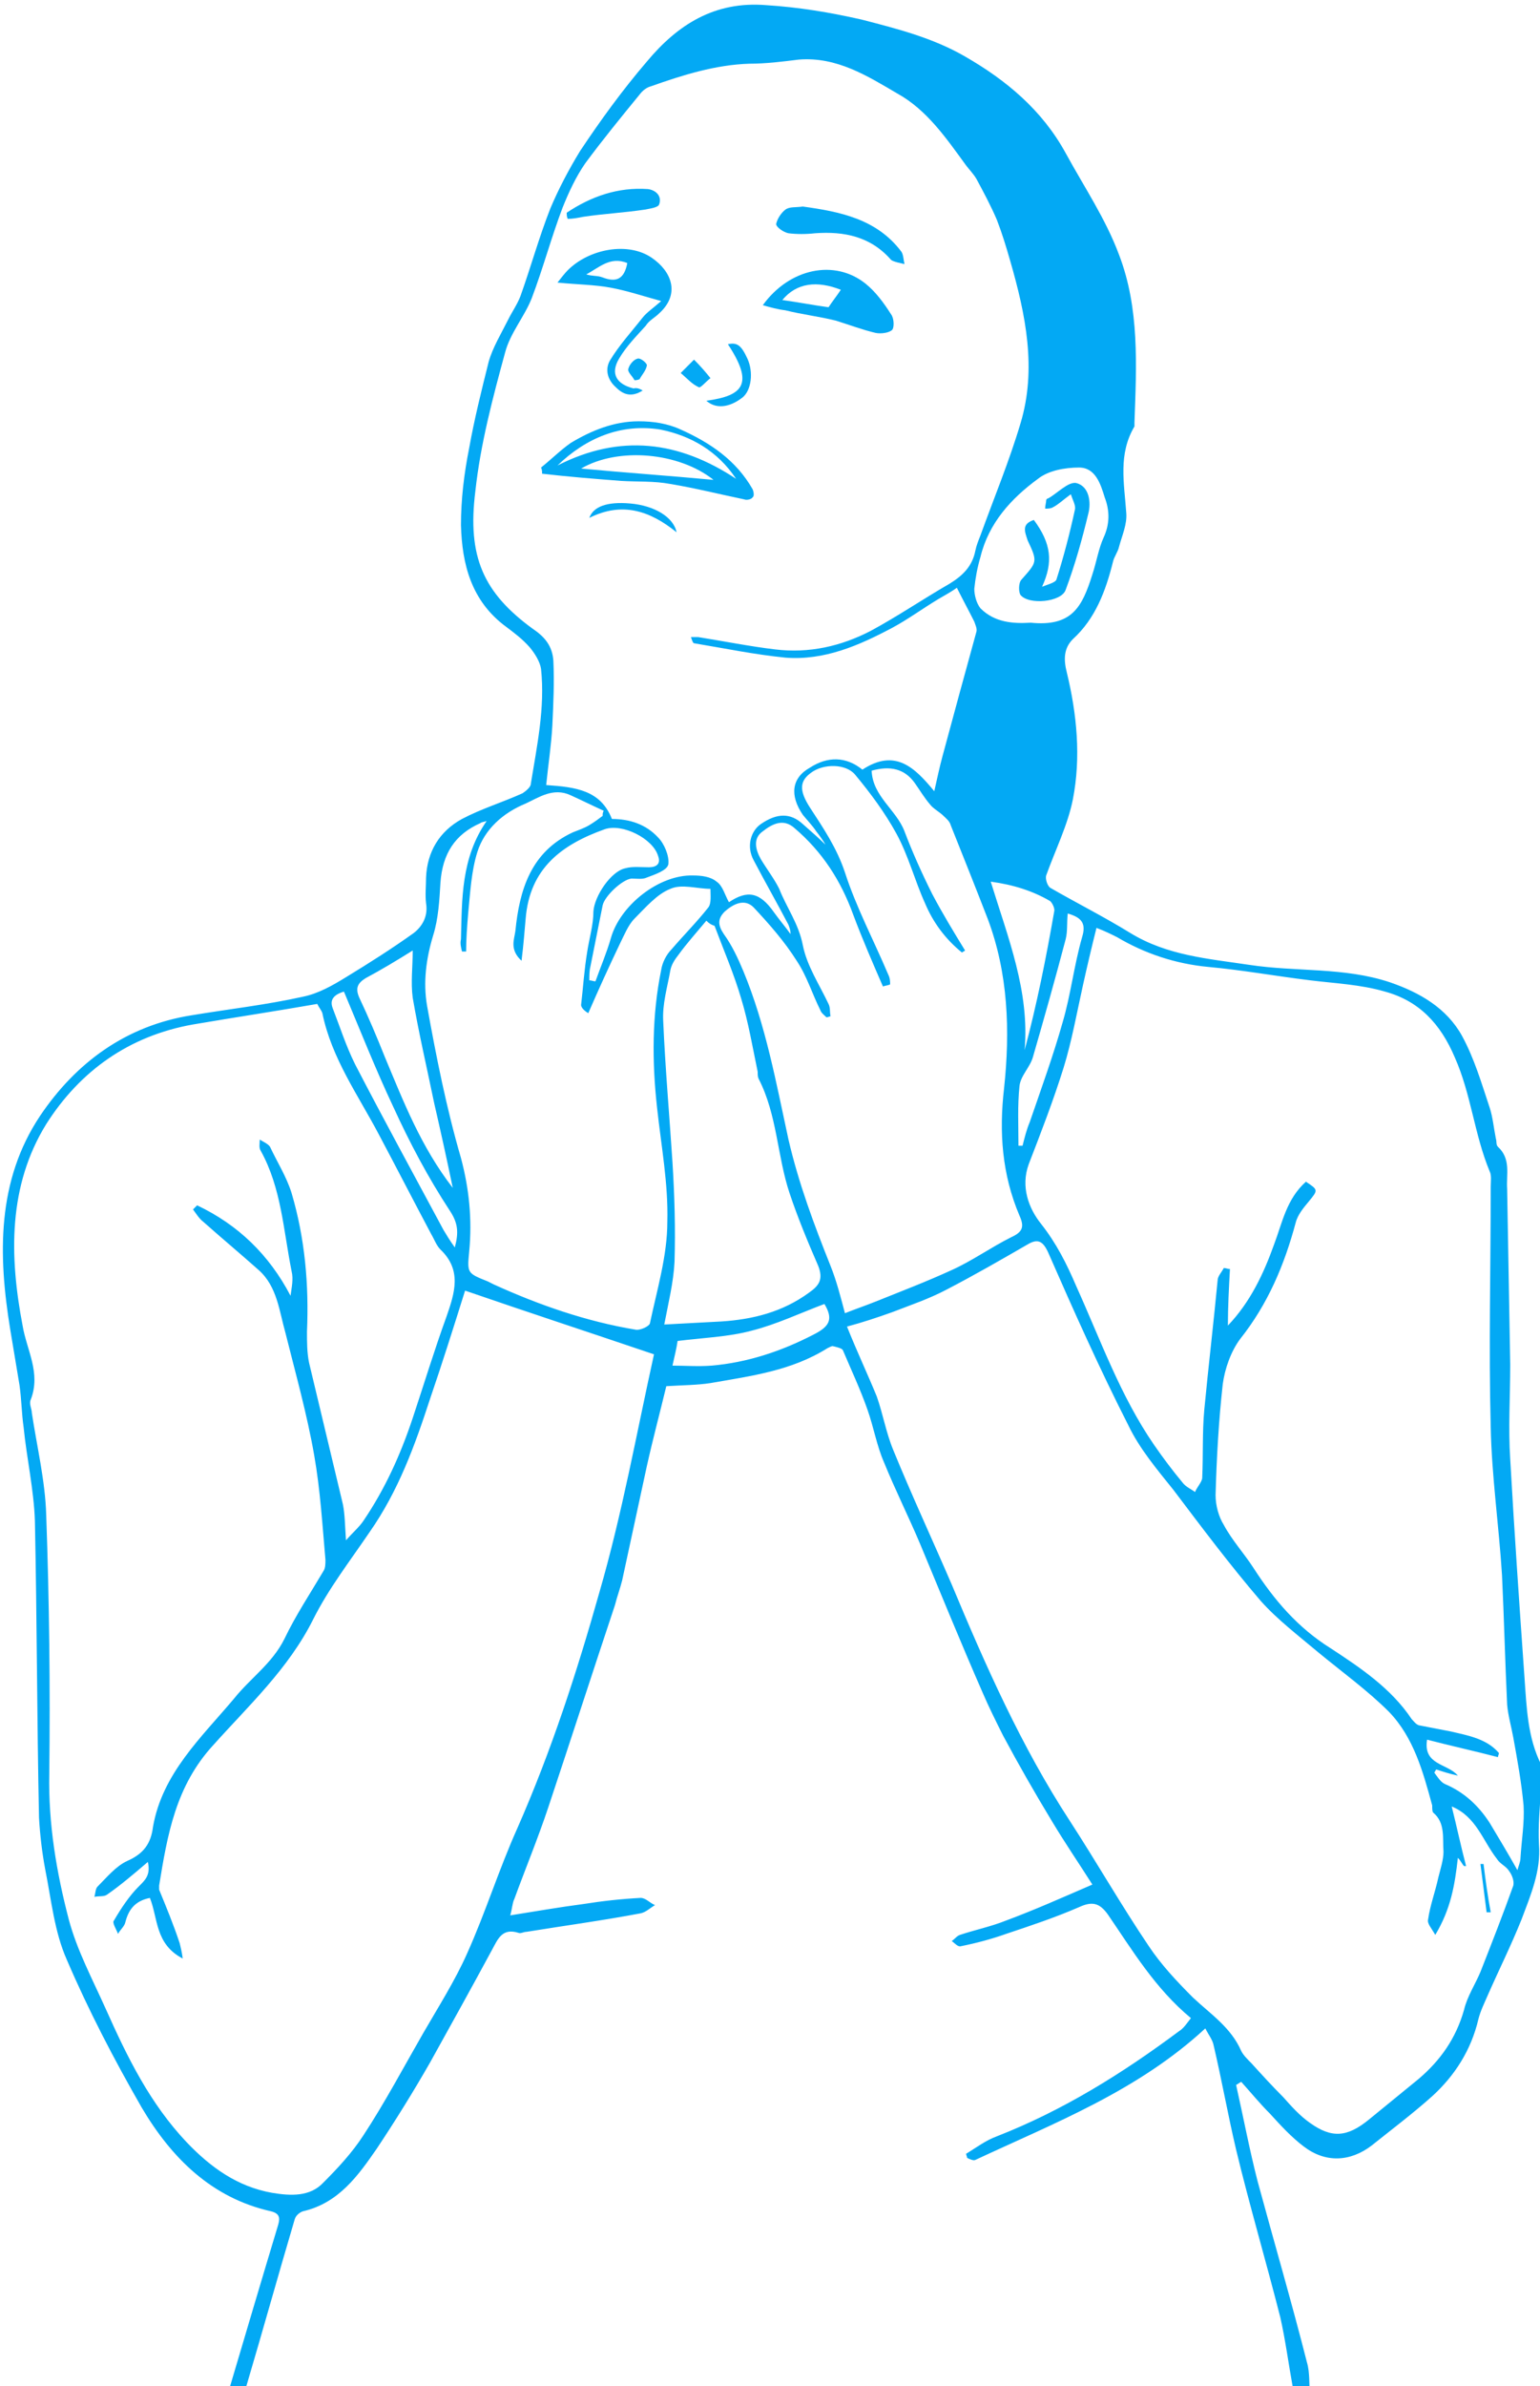 <?xml version="1.0" encoding="utf-8"?>
<!-- Generator: Adobe Illustrator 19.1.0, SVG Export Plug-In . SVG Version: 6.00 Build 0)  -->
<svg version="1.1" id="Layer_1" xmlns="http://www.w3.org/2000/svg" xmlns:xlink="http://www.w3.org/1999/xlink" x="0px" y="0px"
	 viewBox="0 0 150 232.2" style="enable-background:new 0 0 150 232.2;" xml:space="preserve">
<style type="text/css">
	.st0{fill:#03A9F4;}
</style>
<g id="skinrash-lady-1">
	<path class="st0" d="M125.9,232.2c-0.4-2.2-0.7-4.5-1.2-6.7c-1.4-5.5-3-10.9-4.3-16.3c-0.8-3.4-1.4-6.8-2.2-10.2
		c-0.1-0.5-0.5-1-0.8-1.6c-6.6,6.1-14.7,9.2-22.4,12.8c-0.2,0.1-0.6-0.1-0.8-0.2c0-0.1-0.1-0.3-0.1-0.4c1-0.6,1.9-1.3,3-1.7
		c6.4-2.5,12.2-6.1,17.7-10.2c0.5-0.3,0.8-0.8,1.2-1.3c-3.5-2.9-5.7-6.6-8.1-10.1c-0.8-1.1-1.5-1.3-2.8-0.7c-2.3,1-4.7,1.8-7.1,2.6
		c-1.4,0.5-2.9,0.9-4.4,1.2c-0.3,0.1-0.6-0.3-0.9-0.5c0.3-0.2,0.5-0.5,0.8-0.6c1.5-0.5,3-0.8,4.5-1.4c2.7-1,5.4-2.2,8.4-3.5
		c-1.4-2.2-2.7-4.1-3.9-6.1c-1.7-2.8-3.3-5.6-4.8-8.4c-0.7-1.4-1.4-2.8-2-4.2c-2.1-4.8-4.1-9.7-6.1-14.5c-1.1-2.6-2.4-5.2-3.5-7.9
		c-0.7-1.6-1-3.4-1.6-5.1c-0.7-2-1.6-3.9-2.4-5.8c-0.1-0.2-0.6-0.3-1-0.4c-0.1,0-0.3,0.1-0.5,0.2c-3.5,2.2-7.4,2.7-11.4,3.4
		c-1.3,0.2-2.7,0.2-4.3,0.3c-0.6,2.5-1.3,5.1-1.9,7.8c-0.8,3.7-1.6,7.4-2.4,11.1c-0.2,0.8-0.5,1.6-0.7,2.4
		c-2.2,6.6-4.3,13.1-6.5,19.7c-1,3-2.2,5.9-3.3,8.9c-0.2,0.4-0.2,0.9-0.4,1.6c2.5-0.4,4.8-0.8,7.1-1.1c1.9-0.3,3.7-0.5,5.6-0.6
		c0.5,0,0.9,0.5,1.4,0.7c-0.5,0.3-0.9,0.7-1.4,0.8c-3.7,0.7-7.4,1.2-11.1,1.8c-0.3,0-0.6,0.2-0.8,0.1c-1.6-0.5-2,0.6-2.6,1.7
		c-2,3.7-4,7.3-6,10.9c-1.6,2.8-3.4,5.7-5.2,8.4c-1.8,2.6-3.7,5.3-7.2,6.1c-0.3,0.1-0.7,0.4-0.8,0.8c-1.6,5.4-3.1,10.8-4.7,16.2
		c0,0.1,0,0.3,0,0.4c-0.6,0-1.1,0-1.7,0c1.6-5.4,3.2-10.8,4.8-16.1c0.2-0.7,0.1-1.1-0.7-1.3c-5.8-1.3-9.7-5.2-12.6-10.1
		c-2.7-4.7-5.2-9.5-7.3-14.4c-1.2-2.7-1.5-5.8-2.1-8.8c-0.3-1.6-0.5-3.3-0.6-5c-0.2-9.6-0.2-19.3-0.4-28.9c-0.1-3-0.8-6.1-1.1-9.1
		c-0.2-1.4-0.2-2.7-0.4-4.1c-0.3-1.8-0.6-3.6-0.9-5.4c-1.2-7.3-1.3-14.5,2.9-20.8c3.5-5.2,8.4-8.8,14.8-9.8c3.6-0.6,7.2-1,10.8-1.8
		c1.5-0.3,2.9-1.1,4.2-1.9c2.3-1.4,4.5-2.8,6.6-4.3c0.9-0.7,1.4-1.7,1.2-2.9c-0.1-0.8,0-1.7,0-2.5c0.1-2.5,1.3-4.5,3.5-5.7
		c1.9-1,3.9-1.6,5.9-2.5c0.3-0.2,0.8-0.6,0.8-0.9c0.6-3.7,1.4-7.4,1-11.2c-0.1-0.7-0.6-1.5-1.1-2.1c-0.7-0.8-1.5-1.4-2.3-2
		c-3.4-2.5-4.3-6.1-4.4-9.9c0-2.5,0.3-5,0.8-7.5c0.5-2.8,1.2-5.6,1.9-8.4c0.4-1.4,1.2-2.7,1.9-4.1c0.4-0.8,0.9-1.5,1.2-2.3
		c1-2.8,1.8-5.7,2.9-8.5c0.8-1.9,1.8-3.8,2.9-5.6c2-3,4.1-5.9,6.5-8.7c3-3.6,6.6-5.9,11.6-5.5c3.2,0.2,6.2,0.7,9.3,1.4
		c3.5,0.9,7,1.8,10.1,3.6c4,2.3,7.5,5.2,9.8,9.4c1.8,3.3,3.9,6.4,5.2,9.9c2,5.2,1.7,10.8,1.5,16.3c0,0.1,0,0.3,0,0.4
		c-1.6,2.7-1,5.5-0.8,8.4c0.1,1.1-0.4,2.2-0.7,3.3c-0.1,0.5-0.5,1-0.6,1.5c-0.7,2.8-1.7,5.5-3.9,7.5c-0.9,0.9-0.9,2-0.6,3.2
		c1,4.1,1.4,8.3,0.6,12.4c-0.5,2.5-1.7,4.9-2.6,7.4c-0.1,0.3,0.1,1,0.4,1.2c2.6,1.5,5.2,2.8,7.8,4.4c3.6,2.2,7.6,2.5,11.6,3.1
		c4.6,0.7,9.2,0.2,13.7,1.7c2.9,1,5.5,2.5,7,5.2c1.2,2.2,1.9,4.6,2.7,7c0.3,0.9,0.4,2,0.6,3c0.1,0.3,0,0.6,0.2,0.8
		c1.3,1.2,0.8,2.7,0.9,4.1c0.1,5.7,0.2,11.4,0.3,17.1c0,3.1-0.2,6.2,0,9.2c0.4,7.1,0.9,14.3,1.4,21.4c0.2,2.8,0.3,5.7,1.6,8.3
		c0.3,0.6,0.1,1.5,0,2.3c-0.1,1.8-0.3,3.7-0.2,5.5c0.2,2.6-0.8,4.9-1.7,7.3c-1,2.5-2.2,4.9-3.3,7.4c-0.3,0.7-0.7,1.5-0.9,2.3
		c-0.7,3-2.3,5.5-4.5,7.5c-1.9,1.7-3.9,3.2-5.9,4.8c-2.1,1.6-4.5,1.7-6.6,0.1c-1.2-0.9-2.3-2.1-3.3-3.2c-1-1-1.9-2.1-2.8-3.1
		c-0.2,0.1-0.3,0.2-0.5,0.3c0.7,3.1,1.3,6.3,2.1,9.4c1.6,5.9,3.3,11.7,4.8,17.6c0.3,1,0.2,2.2,0.3,3.3
		C127,232.2,126.5,232.2,125.9,232.2z M30.9,97.7c-4,0.7-8,1.3-12.1,2c-6.2,1.1-11,4.5-14.3,9.7c-3.7,6-3.6,12.8-2.3,19.6
		c0.4,2.4,1.8,4.6,0.8,7.2c-0.2,0.4,0.1,0.9,0.1,1.3c0.5,3.3,1.3,6.6,1.4,9.9c0.3,8.4,0.4,16.8,0.3,25.2c-0.1,4.9,0.7,9.6,1.9,14.2
		c0.8,3,2.3,5.8,3.6,8.7c2.1,4.7,4.3,9.2,7.9,13c2.3,2.4,4.9,4.3,8.3,4.9c1.8,0.3,3.7,0.4,5-1c1.4-1.4,2.8-2.9,3.9-4.6
		c2.1-3.2,3.9-6.6,5.8-9.9c1.5-2.6,3.1-5.1,4.3-7.8c1.8-4,3.1-8.2,4.9-12.2c3.3-7.5,5.8-15.2,8-23c2.2-7.6,3.6-15.4,5.3-23.1
		c-6.2-2.1-12.3-4.1-18.4-6.2c-1.1,3.5-2.2,7-3.4,10.5c-1.5,4.6-3.1,9-5.9,13c-1.9,2.8-4,5.5-5.5,8.5c-2.4,4.8-6.3,8.4-9.7,12.2
		c-3.7,4-4.5,8.8-5.3,13.7c0,0.1,0,0.3,0,0.4c0.7,1.7,1.4,3.4,2,5.2c0.1,0.4,0.2,0.8,0.3,1.5c-2.7-1.4-2.4-3.9-3.2-5.9
		c-1.5,0.3-2.1,1.2-2.4,2.4c-0.1,0.4-0.5,0.7-0.7,1.1c-0.2-0.5-0.6-1.1-0.4-1.3c0.7-1.2,1.5-2.4,2.4-3.3c0.6-0.6,1.2-1.1,0.9-2.4
		c-1.4,1.2-2.7,2.3-4,3.2c-0.3,0.2-0.8,0.1-1.2,0.2c0.1-0.4,0.1-0.8,0.3-1c0.9-0.9,1.8-2,2.9-2.5c1.6-0.7,2.3-1.7,2.5-3.3
		c0.9-5.2,4.7-8.7,7.9-12.5c1.6-2,3.7-3.4,4.9-5.8c1.1-2.3,2.5-4.4,3.8-6.6c0.2-0.3,0.2-0.7,0.2-1.1c-0.3-3.4-0.5-6.8-1.1-10.2
		c-0.7-4-1.8-7.9-2.8-11.9c-0.6-2.1-0.8-4.5-2.6-6.1c-1.8-1.6-3.6-3.1-5.4-4.7c-0.4-0.3-0.7-0.8-1-1.2c0.1-0.1,0.3-0.3,0.4-0.4
		c4,1.9,7,4.8,9.1,8.8c0.1-0.8,0.3-1.6,0.1-2.4c-0.8-4-1-8.1-3-11.7c-0.2-0.3-0.1-0.7-0.1-1.1c0.3,0.2,0.8,0.4,1,0.7
		c0.7,1.5,1.6,2.9,2.1,4.5c1.3,4.4,1.7,8.9,1.5,13.5c0,1,0,2,0.2,3c1.1,4.6,2.2,9.2,3.3,13.8c0.2,1,0.2,2.1,0.3,3.5
		c0.7-0.8,1.3-1.3,1.7-1.9c2.1-3.1,3.6-6.4,4.8-10c1.1-3.3,2.1-6.6,3.3-9.9c0.8-2.3,1.5-4.5-0.6-6.5c-0.4-0.4-0.6-1-0.9-1.5
		c-1.7-3.2-3.4-6.5-5.1-9.7c-2-3.8-4.6-7.4-5.5-11.8C31.3,98.3,31.1,98.1,30.9,97.7z M84,74.9c3.2-2.1,5.1-0.2,7,2.1
		c0.3-1.3,0.5-2.3,0.8-3.4c1.1-4.1,2.2-8.1,3.3-12.1c0.1-0.3-0.1-0.7-0.2-1c-0.5-1-1.1-2.1-1.7-3.3c-0.4,0.3-1.1,0.7-1.8,1.1
		c-1.5,0.9-3,2-4.5,2.8c-3.2,1.7-6.6,3.2-10.4,2.9c-3-0.3-5.9-0.9-8.9-1.4c-0.1,0-0.2-0.3-0.3-0.6c0.3,0,0.5,0,0.7,0
		c2.5,0.4,5,0.9,7.5,1.2c3.3,0.4,6.4-0.3,9.3-1.8c2.6-1.4,5.1-3.1,7.7-4.6c1.3-0.8,2.2-1.7,2.5-3.2c0.1-0.5,0.3-1,0.5-1.5
		c1.3-3.6,2.8-7.2,3.9-10.9c1.6-5.3,0.5-10.6-1-15.8c-0.4-1.4-0.8-2.7-1.3-4c-0.6-1.4-1.3-2.7-2-4c-0.3-0.5-0.7-0.9-1-1.3
		c-1.9-2.6-3.8-5.4-6.7-7c-2.9-1.7-5.9-3.6-9.6-3.3C76.2,6,74.6,6.2,73,6.2c-3.3,0.1-6.5,1.1-9.6,2.2c-0.4,0.1-0.8,0.4-1.1,0.8
		c-1.8,2.2-3.6,4.4-5.3,6.7c-0.9,1.3-1.6,2.8-2.2,4.3c-1.1,2.9-1.9,5.9-3,8.8c-0.7,1.8-2.1,3.4-2.6,5.3c-1.2,4.4-2.4,8.9-2.9,13.5
		c-0.8,6.4,0.8,9.9,5.6,13.4c1.2,0.8,1.9,1.7,2,3.1c0.1,2.1,0,4.2-0.1,6.3c-0.1,1.9-0.4,3.8-0.6,5.8c2.9,0.2,5.3,0.5,6.4,3.3
		c1.7,0,3.3,0.5,4.5,1.8c0.6,0.6,1.1,1.8,1,2.6c-0.1,0.6-1.3,1-2.1,1.3c-0.4,0.2-1,0.1-1.5,0.1c-0.9,0.1-2.6,1.7-2.8,2.6
		c-0.4,2-0.8,4-1.2,6c-0.1,0.4-0.1,0.9-0.1,1.3c0.2,0,0.4,0.1,0.6,0.1c0.5-1.4,1.1-2.8,1.5-4.2c0.9-3.2,4.7-6.2,8-6.1
		c0.8,0,1.7,0.1,2.3,0.6c0.6,0.4,0.8,1.3,1.2,2c1.8-1.2,3-1,4.4,1c0.5,0.7,1.1,1.4,1.6,2.1c0-0.4-0.1-0.6-0.2-0.9
		c-1.1-2.1-2.3-4.2-3.4-6.3c-0.7-1.3-0.3-2.8,0.7-3.5c1.6-1.1,2.9-1.1,4.1,0c0.8,0.7,1.7,1.5,2.2,2c-0.1-0.2-0.5-0.8-0.9-1.3
		c-0.4-0.6-0.9-1.1-1.3-1.6c-1.3-1.9-1.1-3.6,0.7-4.6C80.6,73.6,82.4,73.6,84,74.9z M127.2,115c1.2,0.8,1.2,0.8,0.3,1.9
		c-0.5,0.6-1.1,1.3-1.3,2.1c-1.1,4.1-2.7,7.9-5.4,11.3c-0.9,1.2-1.5,2.9-1.7,4.4c-0.4,3.6-0.6,7.2-0.7,10.8c0,1,0.3,2.1,0.8,2.9
		c0.8,1.5,2,2.8,2.9,4.2c2,3.1,4.3,5.8,7.5,7.8c2.9,1.9,5.9,3.9,7.9,6.9c0.2,0.2,0.4,0.5,0.7,0.6c1,0.2,2.1,0.4,3.1,0.6
		c1.7,0.4,3.5,0.7,4.7,2.1c0,0.1-0.1,0.3-0.1,0.4c-2.3-0.6-4.6-1.1-6.9-1.7c-0.4,2.5,2,2.3,3,3.5c-0.9-0.2-1.5-0.4-2.1-0.6
		c-0.1,0.1-0.1,0.2-0.2,0.3c0.3,0.4,0.6,0.9,1,1.1c1.9,0.8,3.3,2.1,4.4,3.8c0.9,1.5,1.8,3,2.7,4.6c0.1-0.4,0.3-0.8,0.3-1.2
		c0.1-1.7,0.4-3.4,0.3-5.1c-0.2-2.2-0.6-4.4-1-6.6c-0.2-1.1-0.5-2.1-0.6-3.2c-0.2-4.2-0.3-8.4-0.5-12.6c-0.3-4.8-1-9.6-1.1-14.4
		c-0.2-7.8,0-15.6,0-23.4c0-0.5,0.1-1.1-0.1-1.5c-1.5-3.6-1.8-7.5-3.4-11.1c-1.4-3.3-3.5-5.5-6.8-6.4c-2.4-0.7-4.9-0.8-7.3-1.1
		c-3.3-0.4-6.6-1-9.9-1.3c-3.2-0.3-6.2-1.3-8.9-2.9c-0.6-0.3-1.2-0.6-2-0.9c-0.5,2-0.9,3.7-1.3,5.5c-0.6,2.7-1.1,5.5-1.9,8.1
		c-1,3.2-2.2,6.3-3.4,9.4c-0.8,2.2,0,4.3,1.2,5.8c1.5,1.9,2.5,3.9,3.4,6c2.4,5.3,4.3,10.7,7.6,15.5c0.9,1.3,1.8,2.5,2.8,3.7
		c0.3,0.4,0.8,0.6,1.2,0.9c0.2-0.5,0.7-1,0.7-1.4c0.1-2.2,0-4.4,0.2-6.6c0.4-4.2,0.9-8.4,1.3-12.6c0-0.4,0.4-0.8,0.6-1.2
		c0.2,0,0.4,0.1,0.6,0.1c-0.1,1.8-0.2,3.7-0.2,5.5c2.2-2.3,3.5-5.1,4.5-7.9C124.9,119,125.3,116.7,127.2,115z M141.4,175.8
		c0.5,2,0.9,3.9,1.4,5.8c-0.1,0-0.1,0-0.2,0c-0.2-0.2-0.3-0.5-0.6-0.8c-0.3,2.7-0.7,5-2.2,7.5c-0.4-0.7-0.8-1.1-0.7-1.5
		c0.2-1.4,0.7-2.7,1-4.1c0.2-0.8,0.5-1.7,0.5-2.5c-0.1-1.3,0.2-2.8-1-3.8c-0.1-0.1-0.1-0.4-0.1-0.7c-0.9-3.3-1.8-6.6-4.2-9.1
		c-2.1-2.1-4.6-3.9-6.9-5.8c-1.9-1.6-4-3.2-5.6-5c-3-3.5-5.7-7.1-8.5-10.8c-1.6-2-3.3-4-4.4-6.3c-2.8-5.5-5.3-11.1-7.8-16.8
		c-0.5-1.1-1-1.4-2-0.8c-2.6,1.5-5.2,3-7.9,4.4c-1.7,0.9-3.5,1.5-5.3,2.2c-1.4,0.5-2.9,1-4.4,1.4c1,2.5,2,4.6,2.9,6.8
		c0.6,1.7,0.9,3.5,1.6,5.2c1.8,4.4,3.8,8.7,5.7,13.1c3.3,7.9,6.8,15.8,11.5,23c2.6,4,5,8.2,7.7,12.2c1.2,1.8,2.7,3.4,4.3,5
		c1.7,1.6,3.7,2.9,4.7,5.2c0.2,0.4,0.6,0.8,1,1.2c1,1.1,2,2.2,3.1,3.3c0.8,0.9,1.6,1.8,2.6,2.5c2.1,1.5,3.6,1.4,5.7-0.3
		c1.6-1.3,3.3-2.7,4.9-4c2.1-1.8,3.6-3.9,4.4-6.7c0.3-1.3,1.1-2.5,1.6-3.7c1.1-2.8,2.2-5.6,3.2-8.4c0.1-0.4-0.1-1-0.4-1.4
		c-0.3-0.5-0.9-0.7-1.2-1.2C144.4,179.1,143.8,176.8,141.4,175.8z M86.7,95.8c-0.2,0.1-0.4,0.1-0.7,0.2c-1-2.3-2-4.6-2.9-7
		c-1.2-3.3-3-6.1-5.7-8.4c-1.1-1-2.2-0.4-3.1,0.3c-1,0.7-0.7,1.8-0.2,2.7c0.6,1,1.3,1.9,1.8,2.9c0.7,1.8,1.9,3.4,2.3,5.5
		c0.4,2,1.6,3.8,2.5,5.7c0.2,0.4,0.1,0.8,0.2,1.2c-0.1,0-0.2,0.1-0.4,0.1c-0.2-0.2-0.5-0.4-0.6-0.7c-0.8-1.6-1.3-3.3-2.3-4.8
		c-1.2-1.9-2.7-3.6-4.2-5.2c-0.9-0.9-2-0.3-2.8,0.4c-0.7,0.7-0.7,1.3-0.1,2.2c0.8,1.1,1.4,2.4,1.9,3.6c2.2,5.3,3.2,10.9,4.4,16.4
		c1,4.3,2.5,8.3,4.1,12.3c0.6,1.5,1,3.1,1.4,4.6c1-0.4,1.9-0.7,2.9-1.1c2.5-1,5.1-2,7.5-3.1c2-0.9,3.8-2.2,5.8-3.2
		c1.1-0.5,1.3-1,0.8-2.1c-1.7-4-2-8.1-1.5-12.4c0.6-5.6,0.4-11.2-1.6-16.5c-1.2-3.1-2.4-6.1-3.6-9.1c-0.1-0.4-0.5-0.7-0.7-0.9
		c-0.4-0.4-1-0.7-1.3-1.1c-0.6-0.7-1-1.4-1.5-2.1c-1-1.4-2.4-1.7-4.2-1.2c0.1,2.5,2.4,3.8,3.2,5.9c0.8,2.1,1.7,4.1,2.7,6.1
		c1,1.9,2.1,3.7,3.2,5.5c-0.1,0.1-0.2,0.1-0.3,0.2c-1.6-1.3-2.8-2.9-3.6-4.8c-1-2.2-1.6-4.6-2.8-6.8c-1.1-2-2.5-3.9-4-5.7
		c-0.9-1.1-3.1-1.1-4.3-0.2c-1.1,0.8-1.2,1.7-0.1,3.4c1.3,2,2.6,3.9,3.4,6.3c1.1,3.4,2.8,6.6,4.2,9.9C86.7,95.2,86.7,95.5,86.7,95.8
		z M50.8,93.5c-1.2-1.1-0.7-2.1-0.6-2.9c0.4-4,1.5-7.7,5.6-9.6c0.5-0.2,1.1-0.4,1.6-0.7c0.5-0.3,0.9-0.6,1.3-0.9
		c0-0.2,0-0.3,0.1-0.5c-1.1-0.5-2.1-1-3.2-1.5c-1.7-0.8-3.1,0.2-4.4,0.8c-2.2,0.9-4,2.5-4.7,4.7c-0.6,1.9-0.7,4-0.9,6
		c-0.1,1.2-0.2,2.5-0.2,3.7c-0.1,0-0.3,0-0.4,0c-0.1-0.4-0.2-0.8-0.1-1.2c0.1-3.9,0-7.9,2.5-11.5c-0.3,0.1-0.5,0.1-0.6,0.2
		c-2.5,1.1-3.7,3-3.9,5.8c-0.1,1.7-0.2,3.5-0.7,5.1c-0.7,2.3-1,4.6-0.6,6.9c0.9,5,1.9,10,3.3,14.8c0.8,3,1.1,6,0.8,9.1
		c-0.2,2.1-0.2,2.1,1.8,2.9c0.2,0.1,0.4,0.2,0.6,0.3c4.4,2,9,3.6,13.8,4.4c0.4,0.1,1.3-0.3,1.4-0.6c0.7-3.3,1.7-6.6,1.7-9.9
		c0.1-3.7-0.6-7.4-1-11.1c-0.5-4.5-0.5-9,0.4-13.4c0.1-0.7,0.5-1.5,1-2c1.2-1.4,2.5-2.7,3.6-4.1c0.3-0.4,0.2-1.2,0.2-1.8
		c-1.3,0-2.8-0.5-3.9,0c-1.3,0.5-2.4,1.8-3.5,2.9c-0.6,0.6-1,1.6-1.4,2.4c-1.1,2.3-2.1,4.5-3.1,6.8c-0.5-0.3-0.7-0.6-0.7-0.8
		c0.2-1.7,0.3-3.4,0.6-5.2c0.2-1.3,0.6-2.6,0.6-3.9c0.1-1.5,1.7-3.9,3.1-4.2c0.7-0.2,1.5-0.1,2.3-0.1c0.7,0,1.2-0.3,0.9-1.1
		c-0.5-1.7-3.5-3.2-5.2-2.6c-4.2,1.5-7.3,3.8-7.7,8.7C51.1,90.5,51,91.9,50.8,93.5z M68.8,89.6c-1,1.2-1.9,2.2-2.7,3.3
		c-0.4,0.5-0.7,1-0.8,1.5c-0.3,1.7-0.8,3.3-0.7,5c0.2,4.6,0.6,9.1,0.9,13.7c0.2,3.2,0.3,6.5,0.2,9.7c-0.1,2-0.6,4-1,6.1
		c1.9-0.1,3.7-0.2,5.6-0.3c3-0.2,5.9-0.9,8.5-2.8c1-0.7,1.4-1.3,0.9-2.6c-1-2.3-2-4.7-2.8-7.1c-1.2-3.6-1.2-7.6-3-11.1
		c-0.1-0.2-0.1-0.4-0.1-0.7c-0.5-2.4-0.9-4.8-1.6-7.1c-0.7-2.4-1.7-4.7-2.6-7.1C69.3,90,69.1,89.9,68.8,89.6z M100.4,60.6
		c4,0.4,5-1.5,6-4.7c0.4-1.2,0.6-2.5,1.1-3.6c0.6-1.3,0.6-2.6,0.1-3.9c-0.4-1.3-0.9-2.9-2.5-2.9c-1.4,0-3,0.3-4,1.1
		c-2.6,1.9-4.8,4.3-5.6,7.6c-0.3,1-0.5,2.1-0.6,3.1c0,0.6,0.2,1.4,0.6,1.9C96.9,60.6,98.7,60.7,100.4,60.6z M40.2,92.5
		c-1.6,1-3.1,1.9-4.6,2.7c-0.8,0.5-1,1-0.6,1.9c0.9,1.9,1.7,3.8,2.5,5.8c1.8,4.3,3.5,8.7,6.6,12.7c-0.6-2.9-1.2-5.6-1.8-8.2
		c-0.7-3.4-1.5-6.8-2.1-10.3C40,95.6,40.2,94.1,40.2,92.5z M96.5,85.8c1.7,5.5,3.8,10.7,3.3,16.4c1.2-4.5,2.1-9,2.9-13.6
		c0-0.3-0.2-0.7-0.4-0.9C100.6,86.7,98.7,86.1,96.5,85.8z M66,130.5c-0.1,0.7-0.3,1.5-0.5,2.4c1.2,0,2.5,0.1,3.8,0
		c3.5-0.3,6.8-1.4,9.9-3c1.6-0.8,2-1.5,1.1-3c-2.4,0.9-4.7,2-7.1,2.6C71,130.1,68.4,130.2,66,130.5z M33.5,96.5
		c-1,0.3-1.4,0.8-1.1,1.6c0.7,1.8,1.3,3.7,2.2,5.5c2.8,5.4,5.7,10.7,8.6,16.1c0.3,0.5,0.6,1,1.1,1.7c0.4-1.5,0.3-2.4-0.5-3.6
		c-2.1-3.2-3.9-6.6-5.5-10.1C36.6,104.1,35.1,100.3,33.5,96.5z M99.2,111.5c0.1,0,0.2,0,0.4,0c0.2-0.8,0.4-1.6,0.7-2.3
		c1.1-3.2,2.3-6.5,3.2-9.7c0.8-2.7,1.1-5.5,1.9-8.3c0.4-1.3,0-1.9-1.4-2.3c-0.1,0.9,0,1.7-0.2,2.5c-1,3.8-2.1,7.7-3.2,11.5
		c-0.3,1-1.2,1.8-1.3,2.8C99.1,107.6,99.2,109.5,99.2,111.5z"/>
	<path class="st0" d="M52.7,45.5c1-0.8,1.9-1.7,2.9-2.4c2-1.2,4.2-2.1,6.6-2.1c1.4,0,2.8,0.2,4.1,0.8c2.9,1.3,5.4,3,7,5.8
		c0.1,0.2,0.2,0.7,0,0.8c-0.1,0.2-0.6,0.3-0.8,0.2c-2.4-0.5-4.8-1.1-7.2-1.5c-1.6-0.3-3.2-0.2-4.8-0.3c-2.6-0.2-5.1-0.4-7.7-0.7
		C52.8,45.9,52.8,45.7,52.7,45.5z M54.3,45.3c6.1-3.1,11.8-2.4,17.4,1.3c-1.8-2.7-4.4-4.2-7.4-4.8C60.5,41.2,57.1,42.6,54.3,45.3z
		 M69.5,46.7c-3.4-2.7-9.3-3.2-12.9-1.1C60.9,46,65.2,46.3,69.5,46.7z"/>
	<path class="st0" d="M62.6,38c-1.1,0.7-1.9,0.4-2.6-0.3c-0.8-0.7-1.1-1.7-0.6-2.6c0.9-1.5,2.1-2.8,3.2-4.2c0.4-0.5,1-0.9,1.8-1.6
		c-1.8-0.5-3.3-1-4.9-1.3c-1.6-0.3-3.2-0.3-5.2-0.5c0.4-0.5,0.7-0.9,1-1.2c2.1-2.1,5.9-2.8,8.2-1.2c1.9,1.3,2.8,3.5,0.7,5.4
		c-0.4,0.4-1,0.7-1.3,1.2c-0.9,1-1.9,2-2.6,3.2c-0.9,1.5-0.2,2.5,1.4,2.9C62.1,37.7,62.4,37.9,62.6,38z M61.1,25.6
		c-1.7-0.7-2.8,0.5-4,1.1c0.6,0.2,1.1,0.1,1.6,0.3C60,27.5,60.8,27.2,61.1,25.6z"/>
	<path class="st0" d="M74.3,29.7c2.6-3.6,7-4.5,10-2.1c1,0.8,1.8,1.9,2.5,3c0.3,0.4,0.3,1.3,0.1,1.5c-0.3,0.3-1.1,0.4-1.6,0.3
		c-1.3-0.3-2.6-0.8-3.9-1.2c-1.6-0.4-3.3-0.6-4.9-1C75.7,30.1,75,29.9,74.3,29.7z M76.2,29.2c1.5,0.2,3,0.5,4.5,0.7
		c0.4-0.6,0.8-1.1,1.2-1.7C79.6,27.3,77.6,27.5,76.2,29.2z"/>
	<path class="st0" d="M78.2,20.1c3.6,0.5,7.2,1.2,9.6,4.4c0.2,0.3,0.2,0.8,0.3,1.2c-0.4-0.1-1-0.2-1.3-0.4c-2-2.3-4.6-2.8-7.4-2.6
		c-0.9,0.1-1.8,0.1-2.6,0c-0.5-0.1-1.2-0.6-1.2-0.9c0.1-0.5,0.5-1.1,0.9-1.4C76.9,20.1,77.5,20.2,78.2,20.1z"/>
	<path class="st0" d="M55.2,20.7c2.4-1.6,5-2.5,7.9-2.3c0.8,0.1,1.4,0.7,1.1,1.5c-0.1,0.3-0.9,0.4-1.4,0.5c-2,0.3-4,0.4-6,0.7
		c-0.5,0.1-1,0.2-1.5,0.2C55.2,21.1,55.2,20.9,55.2,20.7z"/>
	<path class="st0" d="M68.8,39c3.7-0.5,4.6-1.7,2.1-5.5c0.9-0.2,1.3,0.1,1.9,1.4c0.6,1.3,0.4,3.1-0.5,3.8C71,39.7,69.7,39.8,68.8,39
		z"/>
	<path class="st0" d="M65.9,51.8c-2.6-2.1-5.3-3-8.5-1.4c0.4-1.1,1.7-1.6,4-1.4C63.7,49.2,65.6,50.3,65.9,51.8z"/>
	<path class="st0" d="M67.6,35c0.7,0.7,1.2,1.3,1.6,1.8c-0.4,0.3-0.9,0.9-1.1,0.9c-0.7-0.3-1.2-0.9-1.8-1.4
		C66.7,35.9,67,35.6,67.6,35z"/>
	<path class="st0" d="M61.8,37c-0.2-0.4-0.7-0.8-0.6-1.1c0.1-0.4,0.5-0.9,0.9-1c0.3-0.1,1,0.5,0.9,0.7c-0.1,0.5-0.5,0.9-0.7,1.3
		C62.1,37,61.9,37,61.8,37z"/>
	<path class="st0" d="M144.8,186.1c-0.2-1.6-0.4-3.1-0.6-4.7c0.1,0,0.2,0,0.3,0c0.2,1.6,0.4,3.1,0.7,4.7
		C145.1,186.1,144.9,186.1,144.8,186.1z"/>
	<path class="st0" d="M100.7,50.6c1.7,2.3,1.9,4.1,0.8,6.5c0.5-0.2,1.3-0.4,1.4-0.7c0.7-2.2,1.3-4.5,1.8-6.8
		c0.1-0.4-0.2-0.9-0.4-1.5c-0.7,0.5-1.2,1-1.8,1.3c-0.2,0.1-0.5,0.1-0.7,0.1c0-0.3,0.1-0.6,0.1-0.8c0-0.1,0.1-0.2,0.2-0.2
		c0.9-0.5,1.9-1.6,2.7-1.5c1.3,0.3,1.5,1.9,1.2,3c-0.6,2.5-1.3,5-2.2,7.4c-0.4,1.2-3.6,1.5-4.4,0.5c-0.2-0.3-0.2-1.2,0.1-1.5
		c1.5-1.7,1.6-1.7,0.6-3.8C99.8,51.7,99.5,51,100.7,50.6z"/>
</g>
</svg>
